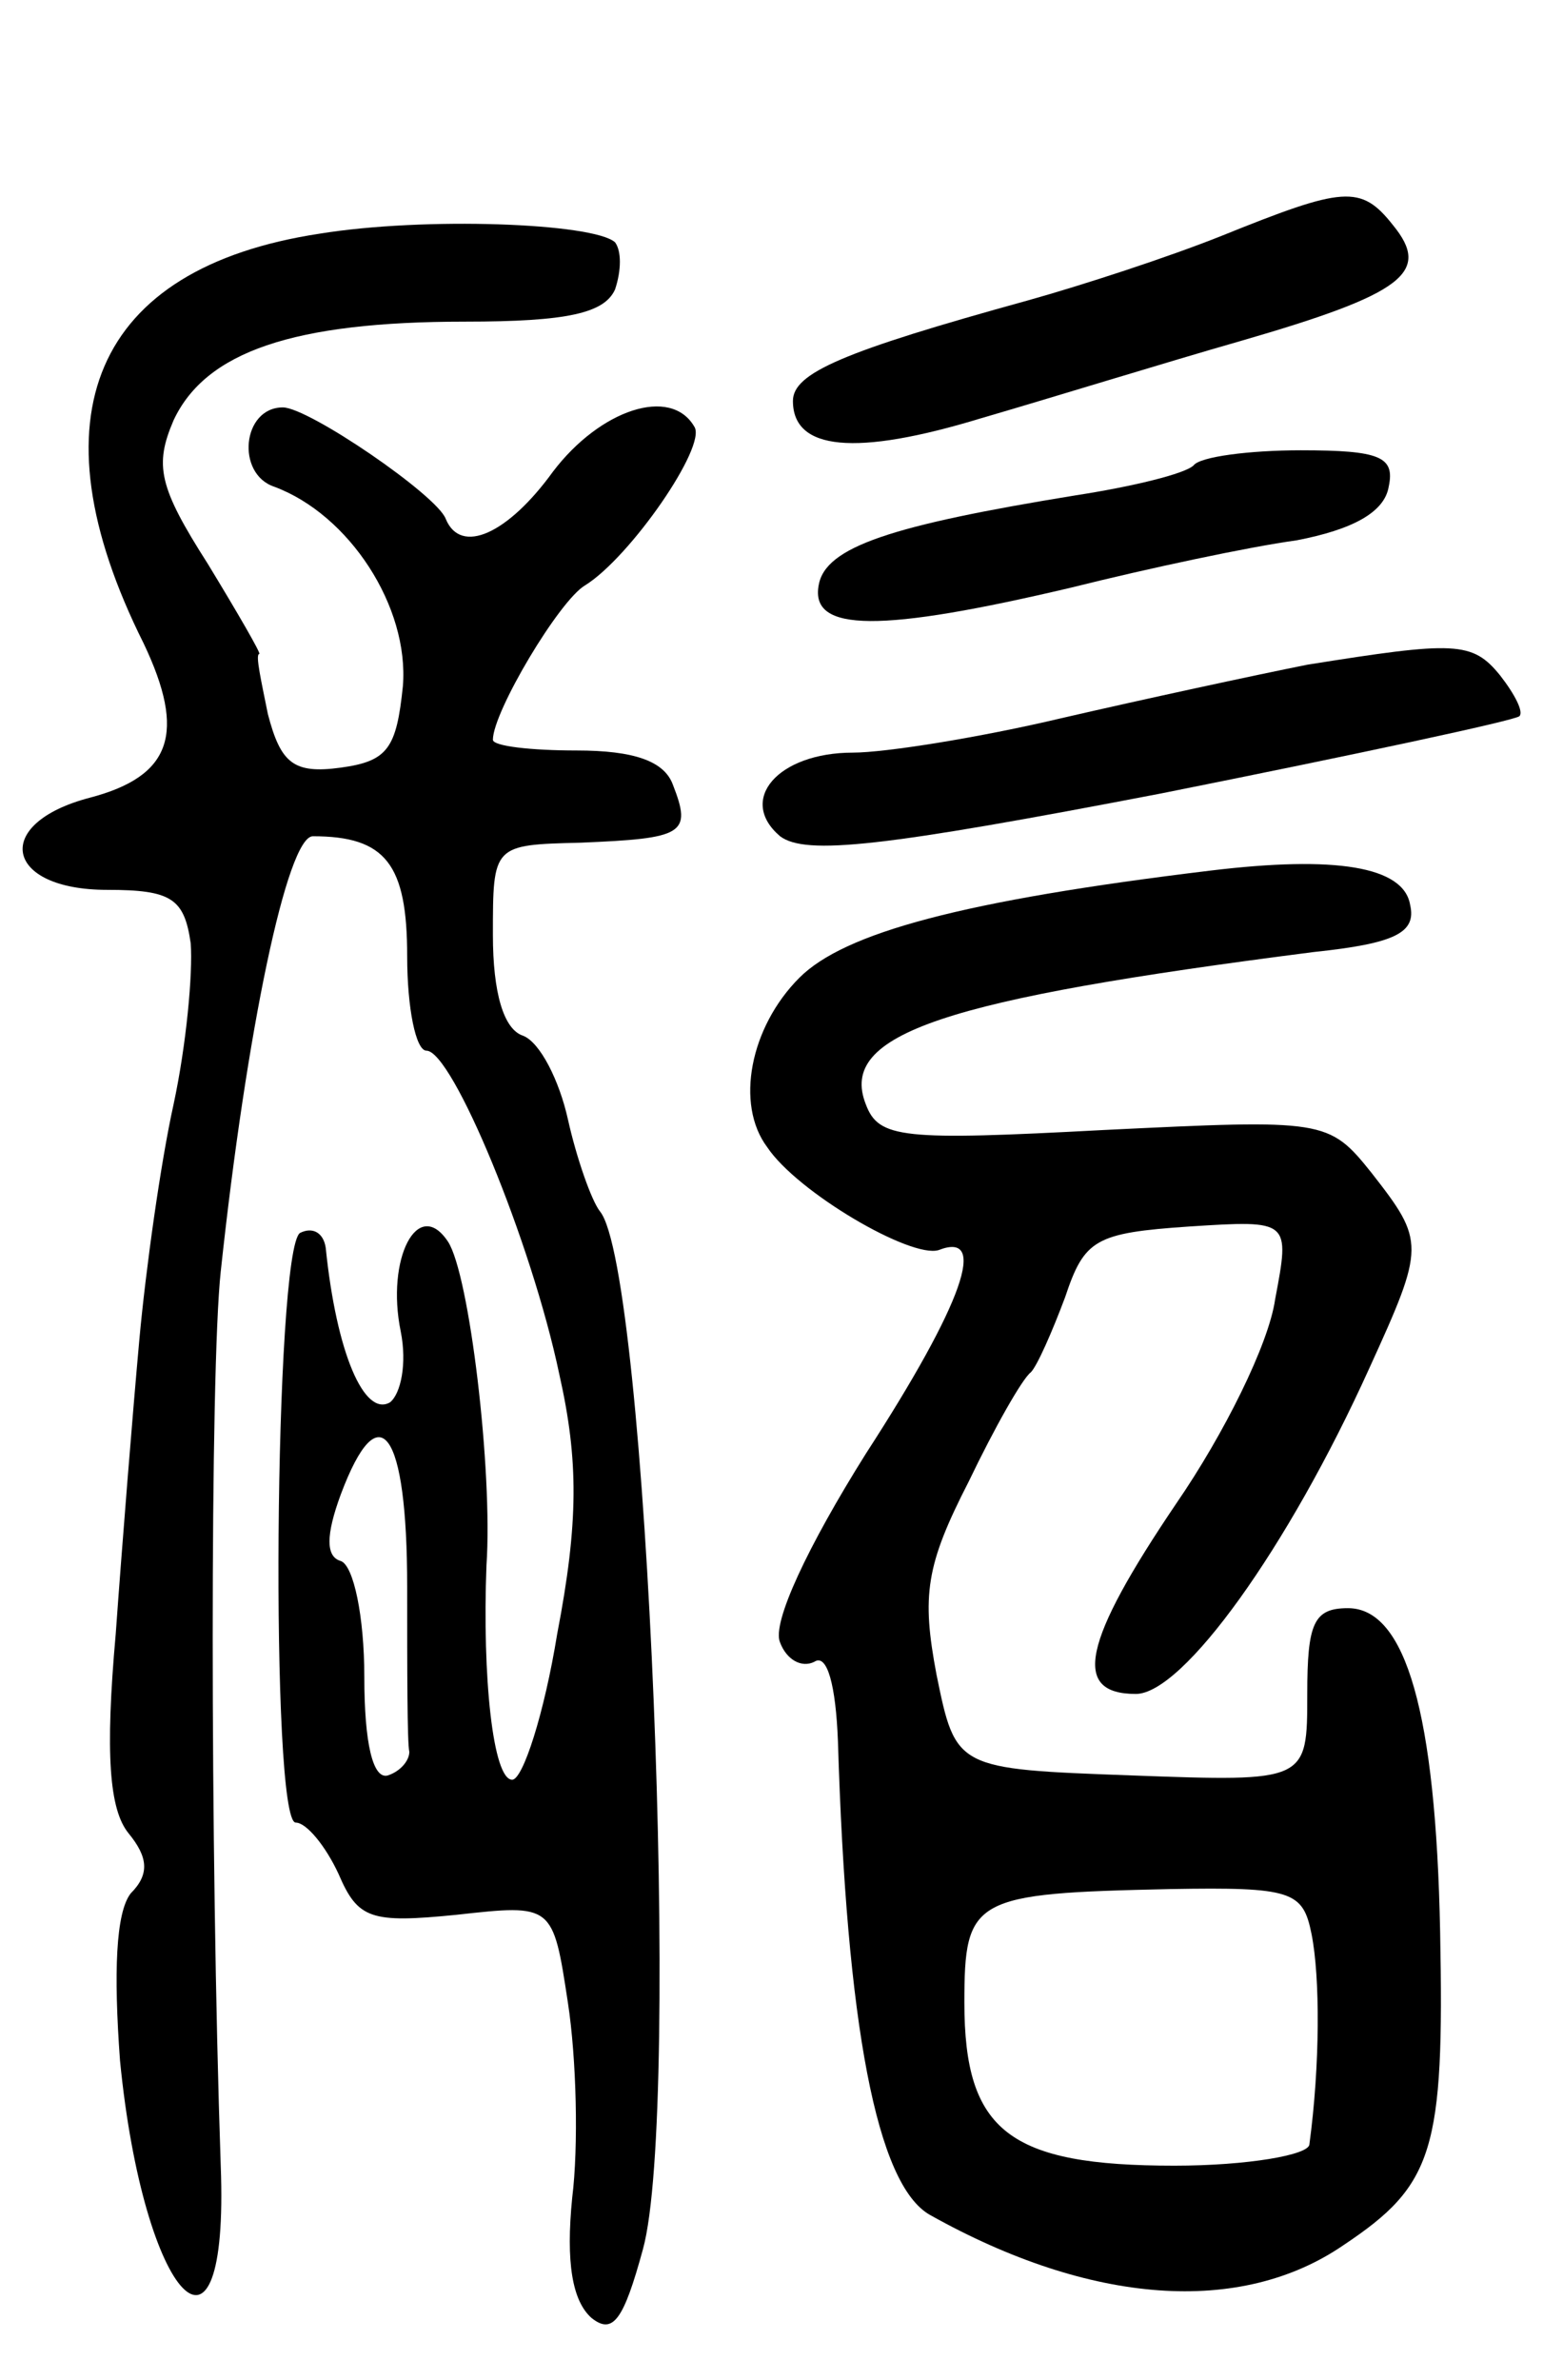 <svg version="1.0" xmlns="http://www.w3.org/2000/svg"
 width="72pt" height="111pt" viewBox="0 0 72 111"
 preserveAspectRatio="xMidYMid meet">
<g transform="translate(0,111) scale(0.1,-0.1)"
fill="#000000" stroke="none">
<path d="M570 1000 c-25 -10 -65 -23 -90 -30 -87 -24 -110 -34 -110 -47 0 -23
29 -26 88 -8 31 9 86 26 121 36 76 22 89 32 71 54 -15 19 -23 18 -80 -5z"/>
<path d="M149 1001 c-105 -16 -135 -85 -82 -191 20 -42 13 -62 -25 -72 -46
-12 -40 -43 8 -43 30 0 36 -4 39 -25 1 -14 -2 -47 -8 -75 -6 -27 -13 -77 -16
-110 -3 -33 -8 -95 -11 -137 -5 -56 -3 -82 6 -93 9 -11 10 -19 1 -28 -7 -9 -8
-37 -5 -78 11 -112 51 -154 47 -49 -5 147 -5 371 0 417 12 112 31 203 43 203
34 0 44 -13 44 -56 0 -24 4 -44 9 -44 12 0 49 -89 62 -151 9 -40 9 -69 -1
-121 -6 -37 -16 -68 -21 -68 -9 0 -14 48 -12 100 3 44 -8 136 -18 151 -14 21
-29 -8 -22 -42 3 -15 0 -29 -5 -33 -12 -7 -25 23 -30 72 -1 7 -6 10 -12 7 -12
-8 -14 -275 -2 -275 5 0 14 -11 20 -24 9 -21 15 -23 55 -19 45 5 45 5 52 -41
4 -26 5 -67 2 -91 -3 -30 0 -48 9 -56 10 -8 15 -1 24 32 18 65 2 457 -20 484
-4 5 -11 25 -15 43 -4 18 -13 36 -21 39 -9 3 -14 20 -14 47 0 42 0 42 41 43
48 2 52 4 43 27 -4 11 -18 16 -45 16 -21 0 -39 2 -39 5 0 13 31 65 43 72 21
13 57 65 51 74 -11 19 -44 8 -66 -21 -21 -29 -43 -39 -50 -22 -4 11 -64 52
-76 52 -19 0 -22 -31 -4 -37 35 -13 63 -56 60 -93 -3 -29 -7 -35 -29 -38 -22
-3 -28 2 -34 25 -3 15 -6 28 -4 28 1 0 -10 19 -24 42 -23 36 -25 46 -16 67 15
32 56 46 136 46 48 0 65 4 70 15 3 9 3 18 0 22 -10 9 -89 12 -138 4z m41 -631
c0 -38 0 -73 1 -77 0 -4 -4 -9 -10 -11 -7 -2 -11 15 -11 46 0 28 -5 52 -11 54
-7 2 -7 12 0 31 18 48 31 30 31 -43z"/>
<path d="M557 893 c-4 -4 -29 -10 -55 -14 -86 -14 -117 -24 -120 -42 -4 -22
29 -22 118 -1 36 9 83 19 105 22 26 5 41 13 43 25 3 14 -4 17 -41 17 -24 0
-47 -3 -50 -7z"/>
<path d="M610 800 c-25 -5 -76 -16 -115 -25 -38 -9 -82 -16 -97 -16 -35 0 -54
-22 -34 -39 12 -9 48 -5 178 20 90 18 165 34 167 36 2 2 -2 10 -9 19 -13 16
-21 16 -90 5z"/>
<path d="M565 704 c-116 -14 -171 -29 -192 -50 -23 -23 -30 -59 -15 -79 14
-21 67 -52 80 -48 23 9 12 -24 -34 -95 -27 -43 -44 -79 -40 -88 3 -8 10 -12
16 -9 6 4 10 -11 11 -37 4 -132 18 -207 43 -221 75 -42 145 -47 193 -14 42 28
47 44 45 146 -2 102 -16 151 -43 151 -16 0 -19 -7 -19 -40 0 -41 0 -41 -82
-38 -82 3 -82 3 -91 47 -7 37 -5 51 15 90 12 25 25 48 29 51 3 3 10 19 16 35
9 27 14 30 58 33 47 3 47 3 40 -34 -3 -21 -24 -63 -46 -95 -44 -65 -49 -89
-19 -89 22 0 71 68 109 152 26 57 26 59 1 91 -20 25 -22 25 -125 20 -94 -5
-105 -4 -111 12 -13 33 37 49 209 71 38 4 48 9 45 22 -3 18 -35 23 -93 16z
m47 -496 c4 -20 4 -61 -1 -98 0 -5 -29 -10 -63 -10 -77 0 -98 16 -98 76 0 49
4 51 96 53 57 1 62 -1 66 -21z"/>
</g>
</svg>
